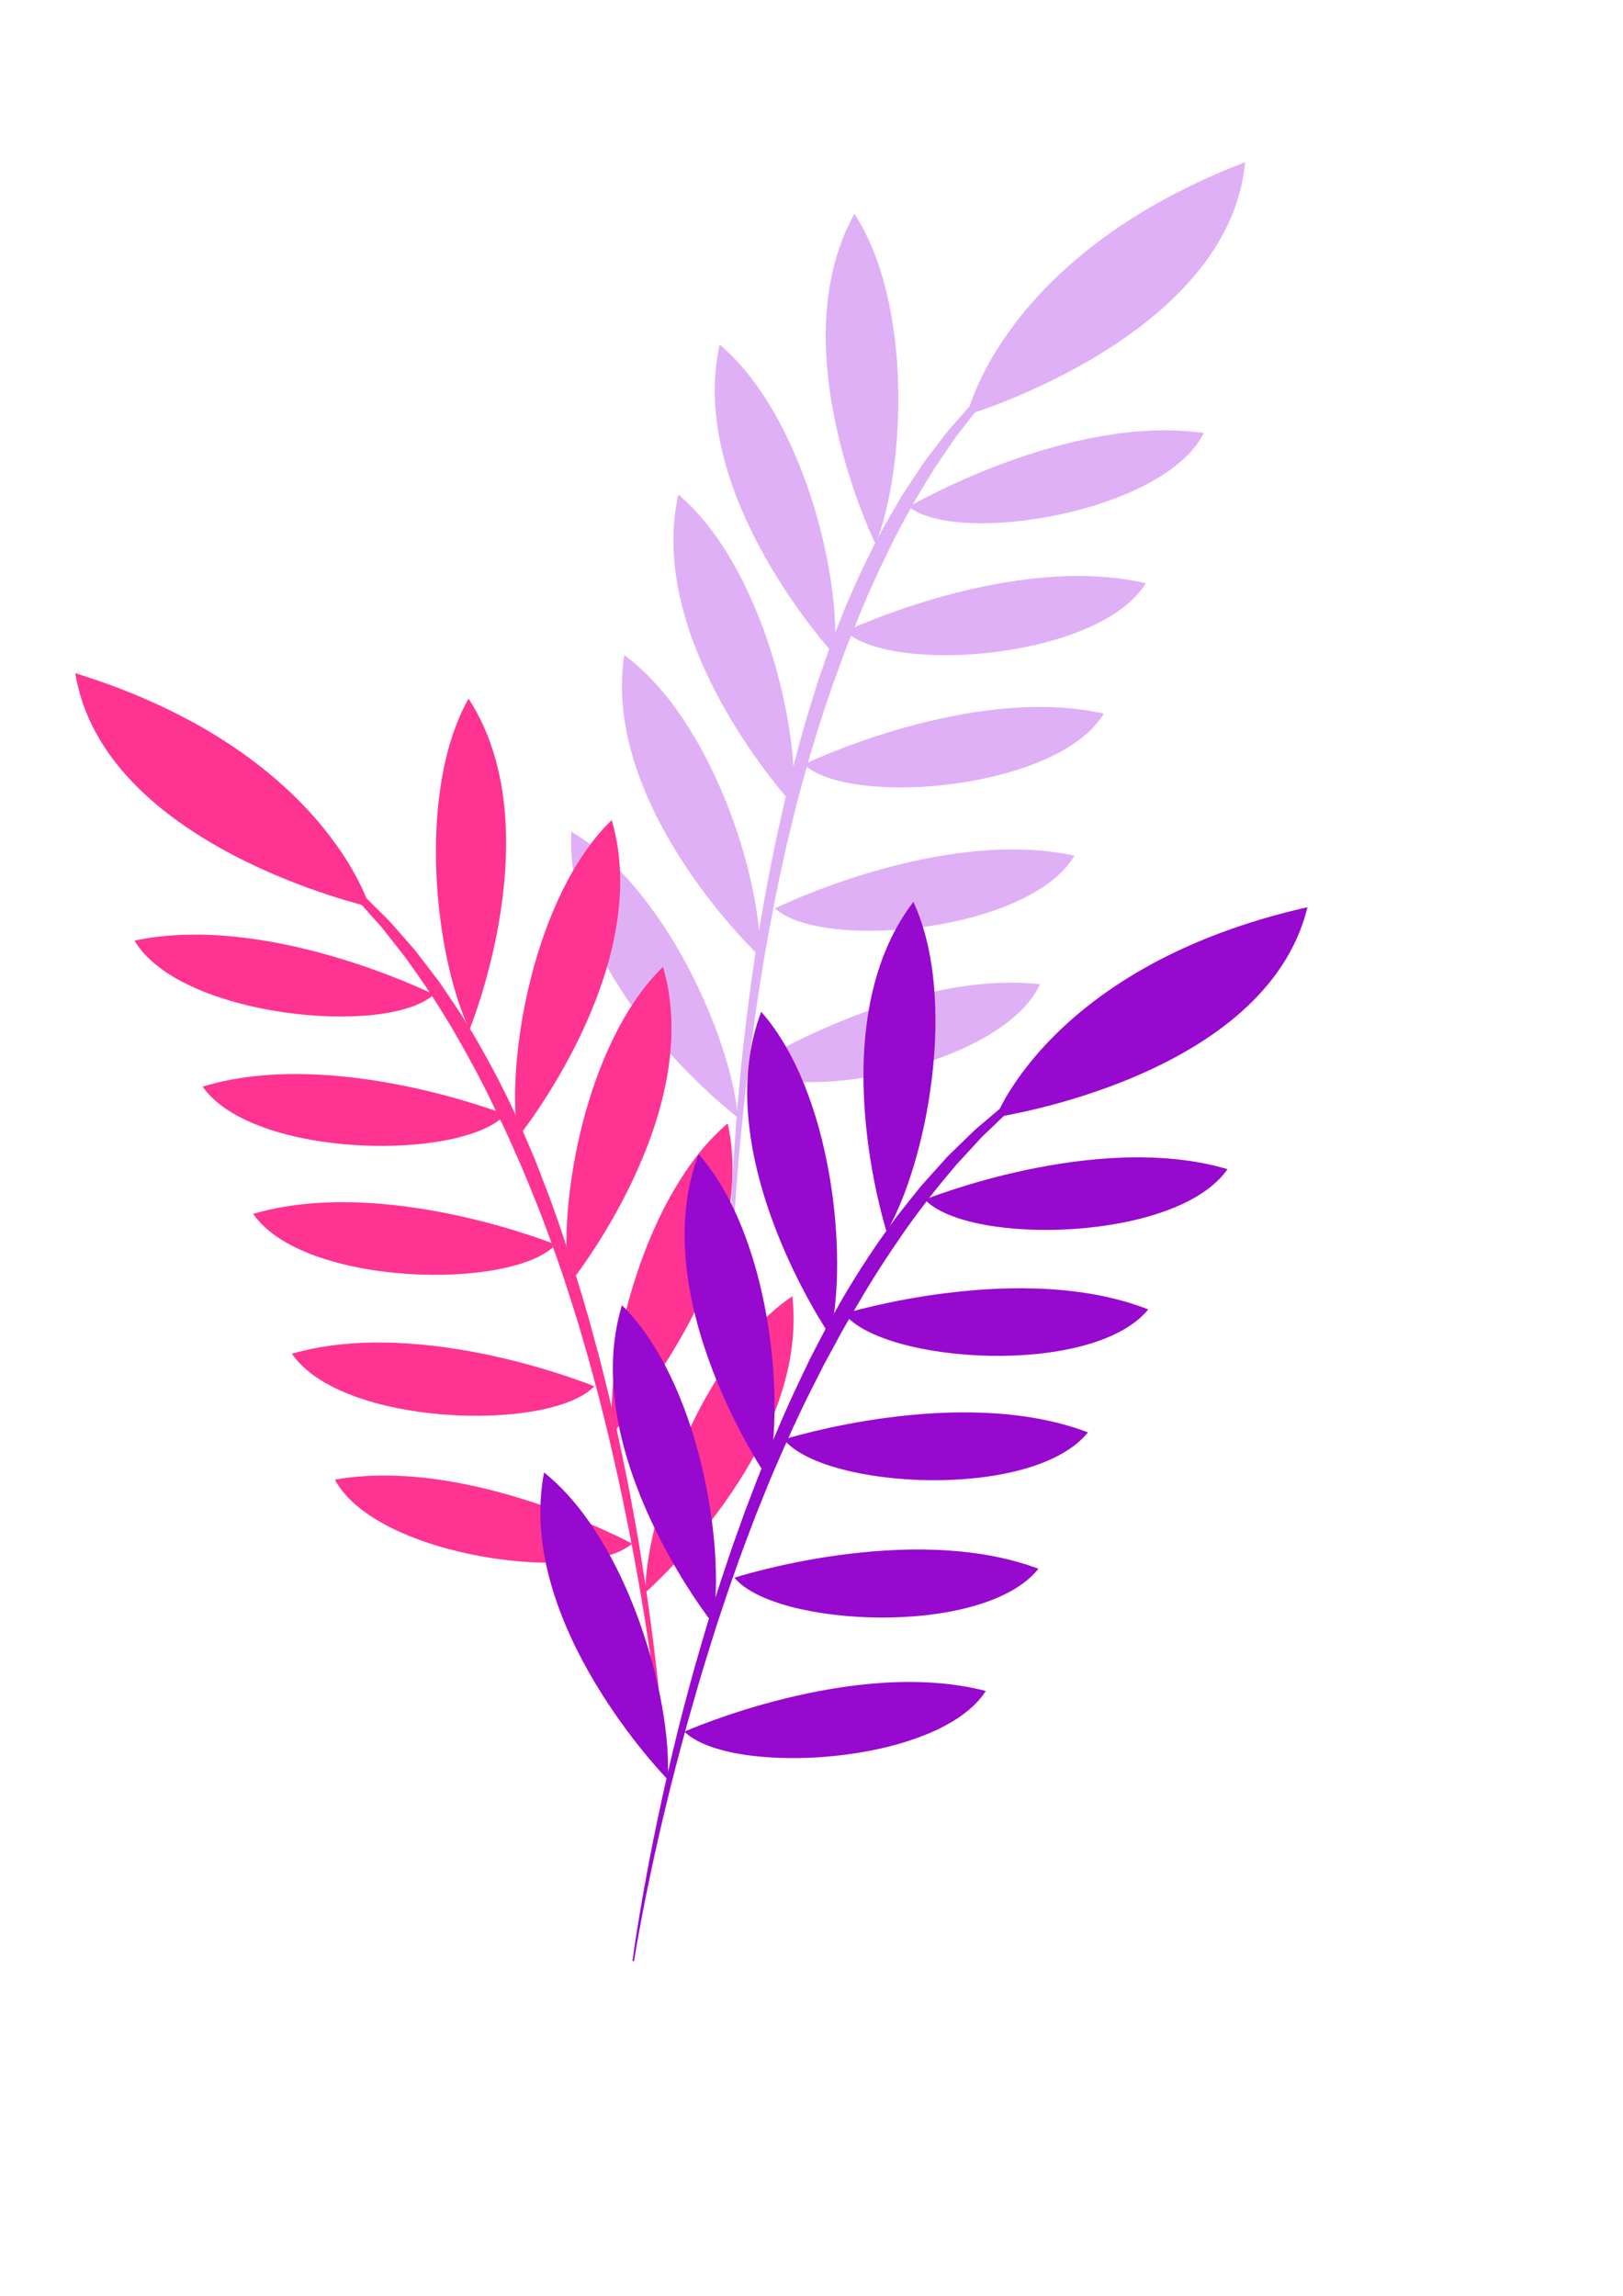<?xml version="1.0" encoding="UTF-8"?>
<svg xmlns="http://www.w3.org/2000/svg" xmlns:xlink="http://www.w3.org/1999/xlink" width="595.5pt" height="842.25pt" viewBox="0 0 595.5 842.25" version="1.2">
<defs>
<clipPath id="clip1">
  <path d="M 354 59.523 L 457 59.523 L 457 153 L 354 153 Z M 354 59.523 "/>
</clipPath>
<clipPath id="clip2">
  <path d="M 27.57 246 L 136 246 L 136 333 L 27.57 333 Z M 27.57 246 "/>
</clipPath>
<clipPath id="clip3">
  <path d="M 232 390 L 392 390 L 392 719.492 L 232 719.492 Z M 232 390 "/>
</clipPath>
<clipPath id="clip4">
  <path d="M 365 332 L 479.801 332 L 479.801 410 L 365 410 Z M 365 332 "/>
</clipPath>
</defs>
<g id="surface1">
<path style=" stroke:none;fill-rule:nonzero;fill:rgb(87.45%,69.019%,96.469%);fill-opacity:1;" d="M 267.613 477.789 C 267.613 477.789 267.172 454.301 269.594 419.16 C 270.172 410.375 270.996 400.871 271.965 390.824 C 273 380.789 274.23 370.211 275.789 359.312 C 276.18 356.582 276.574 353.836 276.969 351.062 C 277.406 348.301 277.852 345.52 278.301 342.723 C 279.145 337.113 280.227 331.477 281.234 325.777 C 282.254 320.078 283.492 314.375 284.621 308.629 C 285.91 302.91 287.141 297.16 288.527 291.441 C 291.32 280.008 294.289 268.602 297.77 257.531 C 298.629 254.762 299.488 251.996 300.336 249.254 C 301.285 246.535 302.23 243.828 303.168 241.145 C 304.969 235.746 307.07 230.52 309.098 225.367 C 313.312 215.129 317.82 205.391 322.613 196.426 C 323.738 194.145 325.027 191.992 326.27 189.855 C 327.512 187.719 328.734 185.613 329.934 183.547 C 331.105 181.465 332.434 179.516 333.715 177.594 C 334.996 175.672 336.25 173.785 337.48 171.934 C 338.09 171.012 338.699 170.102 339.305 169.195 C 339.957 168.328 340.602 167.473 341.246 166.625 C 342.543 164.938 343.812 163.297 345.043 161.691 C 346.301 160.109 347.422 158.492 348.699 157.051 C 349.965 155.617 351.199 154.223 352.387 152.867 C 354.816 150.207 356.891 147.543 359.199 145.434 C 361.453 143.281 363.516 141.305 365.383 139.516 C 367.188 137.672 369.047 136.289 370.598 135.012 C 372.148 133.758 373.477 132.688 374.555 131.82 C 376.711 130.105 377.859 129.191 377.859 129.191 L 378.215 129.633 C 378.215 129.633 377.164 130.656 375.199 132.574 C 374.215 133.527 372.996 134.699 371.562 136.078 C 370.141 137.461 368.43 138.965 366.781 140.934 C 363.422 144.785 359.129 149.238 354.887 154.938 C 353.797 156.332 352.664 157.77 351.504 159.25 C 350.336 160.727 349.324 162.391 348.176 164.012 C 347.059 165.652 345.914 167.34 344.738 169.059 C 344.145 169.918 343.555 170.789 342.949 171.668 C 342.398 172.578 341.836 173.5 341.262 174.43 C 336.633 181.812 331.992 190.043 327.48 198.949 C 323.074 207.91 318.57 217.441 314.562 227.594 C 312.508 232.648 310.359 237.766 308.508 243.074 C 307.539 245.715 306.562 248.367 305.582 251.031 C 304.672 253.727 303.766 256.441 302.855 259.16 C 299.16 270.027 295.957 281.262 292.926 292.543 C 291.449 298.195 290.125 303.883 288.734 309.539 C 287.516 315.23 286.18 320.879 285.062 326.523 C 283.961 332.172 282.781 337.762 281.84 343.324 C 281.344 346.102 280.855 348.867 280.359 351.605 C 279.918 354.355 279.477 357.086 279.043 359.793 C 277.27 370.625 275.914 381.145 274.617 391.125 C 273.41 401.113 272.363 410.574 271.57 419.316 C 268.309 454.32 268.176 477.789 268.176 477.789 L 267.613 477.789 "/>
<g clip-path="url(#clip1)" clip-rule="nonzero">
<path style=" stroke:none;fill-rule:nonzero;fill:rgb(87.45%,69.019%,96.469%);fill-opacity:1;" d="M 354.875 152.215 C 354.875 152.215 367.59 93.77 456.855 59.512 C 450.773 123.594 354.875 152.215 354.875 152.215 "/>
</g>
<path style=" stroke:none;fill-rule:nonzero;fill:rgb(87.45%,69.019%,96.469%);fill-opacity:1;" d="M 321.273 199.625 C 321.273 199.625 285.941 127.773 313.496 78.453 C 334.992 111.379 332.195 172.066 321.273 199.625 "/>
<path style=" stroke:none;fill-rule:nonzero;fill:rgb(87.45%,69.019%,96.469%);fill-opacity:1;" d="M 306.219 240.281 C 306.219 240.281 251.785 181.555 264.059 126.406 C 294.09 151.801 308.793 210.75 306.219 240.281 "/>
<path style=" stroke:none;fill-rule:nonzero;fill:rgb(87.45%,69.019%,96.469%);fill-opacity:1;" d="M 333.43 185.902 C 333.43 185.902 391.988 151.691 441.688 158.84 C 427.387 187.805 351.855 200.438 333.43 185.902 "/>
<path style=" stroke:none;fill-rule:nonzero;fill:rgb(87.45%,69.019%,96.469%);fill-opacity:1;" d="M 310.191 231.582 C 310.191 231.582 371.48 202.551 420.371 213.953 C 403.625 241.582 327.289 247.652 310.191 231.582 "/>
<path style=" stroke:none;fill-rule:nonzero;fill:rgb(87.45%,69.019%,96.469%);fill-opacity:1;" d="M 291.047 295.289 C 291.047 295.289 236.613 236.562 248.887 181.41 C 278.914 206.809 293.621 265.754 291.047 295.289 "/>
<path style=" stroke:none;fill-rule:nonzero;fill:rgb(87.45%,69.019%,96.469%);fill-opacity:1;" d="M 294.961 280.426 C 294.961 280.426 355.98 250.828 404.977 261.773 C 388.488 289.562 312.211 296.34 294.961 280.426 "/>
<path style=" stroke:none;fill-rule:nonzero;fill:rgb(87.45%,69.019%,96.469%);fill-opacity:1;" d="M 278.906 351.027 C 278.906 351.027 220.578 296.164 229.047 240.305 C 260.742 263.586 279.457 321.387 278.906 351.027 "/>
<path style=" stroke:none;fill-rule:nonzero;fill:rgb(87.45%,69.019%,96.469%);fill-opacity:1;" d="M 284.328 333.238 C 284.328 333.238 345.156 303.258 394.219 313.898 C 377.91 341.781 301.676 349.039 284.328 333.238 "/>
<path style=" stroke:none;fill-rule:nonzero;fill:rgb(87.45%,69.019%,96.469%);fill-opacity:1;" d="M 270.785 410.027 C 270.785 410.027 207.039 361.555 209.621 305.121 C 243.578 324.957 268.23 380.492 270.785 410.027 "/>
<path style=" stroke:none;fill-rule:nonzero;fill:rgb(87.45%,69.019%,96.469%);fill-opacity:1;" d="M 274.309 391.766 C 274.309 391.766 331.672 355.594 381.582 361.051 C 368.273 390.492 293.215 405.672 274.309 391.766 "/>
<path style=" stroke:none;fill-rule:nonzero;fill:rgb(100%,20%,57.249%);fill-opacity:1;" d="M 243.828 651.699 C 243.828 651.699 242.133 628.293 236.535 593.586 C 235.164 584.914 233.484 575.543 231.609 565.656 C 229.648 555.793 227.59 545.383 225.102 534.695 C 224.484 532.023 223.863 529.328 223.238 526.613 C 222.566 523.914 221.891 521.188 221.211 518.453 C 219.898 512.965 218.352 507.461 216.871 501.902 C 215.383 496.344 213.672 490.797 212.07 485.203 C 210.309 479.648 208.609 474.062 206.754 468.523 C 202.973 457.473 199.031 446.473 194.617 435.875 C 193.527 433.223 192.438 430.578 191.355 427.949 C 190.195 425.355 189.043 422.773 187.898 420.203 C 185.695 415.031 183.215 410.066 180.824 405.164 C 176.148 395.301 171.016 386.09 166.02 377.445 C 160.918 368.859 155.746 360.957 150.629 353.898 C 150.004 353.012 149.379 352.125 148.766 351.258 C 148.102 350.422 147.449 349.598 146.805 348.777 C 145.516 347.133 144.262 345.531 143.035 343.973 C 141.785 342.426 140.66 340.836 139.398 339.438 C 138.141 338.043 136.918 336.68 135.738 335.363 C 131.121 329.961 126.539 325.805 122.93 322.188 C 121.156 320.328 119.348 318.945 117.836 317.66 C 116.316 316.379 115.023 315.289 113.973 314.41 C 111.883 312.621 110.766 311.672 110.766 311.672 L 111.094 311.207 C 111.094 311.207 112.301 312.047 114.566 313.613 C 115.695 314.402 117.094 315.383 118.73 316.531 C 120.355 317.699 122.301 318.961 124.23 320.676 C 126.211 322.336 128.406 324.168 130.793 326.168 C 133.246 328.117 135.488 330.637 138.09 333.129 C 139.367 334.402 140.691 335.711 142.051 337.062 C 143.414 338.406 144.645 339.945 146.008 341.441 C 147.344 342.961 148.715 344.52 150.121 346.109 C 150.816 346.914 151.523 347.73 152.238 348.547 C 152.898 349.406 153.566 350.281 154.238 351.156 C 155.59 352.922 156.969 354.723 158.371 356.555 C 159.781 358.387 161.238 360.238 162.543 362.242 C 163.879 364.227 165.238 366.242 166.621 368.289 C 168.004 370.34 169.434 372.402 170.707 374.598 C 176.09 383.227 181.238 392.641 186.129 402.574 C 188.5 407.578 190.938 412.656 193.102 417.922 C 194.219 420.539 195.34 423.176 196.465 425.824 C 197.5 428.508 198.539 431.203 199.582 433.914 C 203.797 444.727 207.516 455.906 211.07 467.125 C 212.836 472.746 214.449 478.398 216.117 484.016 C 217.625 489.68 219.242 495.285 220.641 500.898 C 222.027 506.52 223.48 512.07 224.699 517.613 C 225.336 520.375 225.965 523.121 226.59 525.848 C 227.168 528.586 227.742 531.301 228.312 533.992 C 230.598 544.77 232.531 555.242 234.238 565.188 C 235.879 575.145 237.332 584.57 238.5 593.297 C 243.266 628.199 244.395 651.668 244.395 651.668 L 243.828 651.699 "/>
<g clip-path="url(#clip2)" clip-rule="nonzero">
<path style=" stroke:none;fill-rule:nonzero;fill:rgb(100%,20%,57.249%);fill-opacity:1;" d="M 135.566 332.648 C 135.566 332.648 118.973 275.184 27.617 246.961 C 37.969 310.5 135.566 332.648 135.566 332.648 "/>
</g>
<path style=" stroke:none;fill-rule:nonzero;fill:rgb(100%,20%,57.249%);fill-opacity:1;" d="M 172.262 377.707 C 172.262 377.707 202.715 303.66 171.918 256.285 C 152.672 290.574 159.516 350.945 172.262 377.707 "/>
<path style=" stroke:none;fill-rule:nonzero;fill:rgb(100%,20%,57.249%);fill-opacity:1;" d="M 189.996 417.266 C 189.996 417.266 240.387 355.031 224.449 300.828 C 196.188 328.172 185.453 387.973 189.996 417.266 "/>
<path style=" stroke:none;fill-rule:nonzero;fill:rgb(100%,20%,57.249%);fill-opacity:1;" d="M 159.207 364.824 C 159.207 364.824 98.492 334.605 49.387 345.051 C 65.59 373.004 141.801 380.559 159.207 364.824 "/>
<path style=" stroke:none;fill-rule:nonzero;fill:rgb(100%,20%,57.249%);fill-opacity:1;" d="M 185.457 408.855 C 185.457 408.855 122.359 383.984 74.34 398.621 C 92.891 425.074 169.469 426.031 185.457 408.855 "/>
<path style=" stroke:none;fill-rule:nonzero;fill:rgb(100%,20%,57.249%);fill-opacity:1;" d="M 208.816 471.141 C 208.816 471.141 259.203 408.902 243.266 354.703 C 215.004 382.043 204.27 441.844 208.816 471.141 "/>
<path style=" stroke:none;fill-rule:nonzero;fill:rgb(100%,20%,57.249%);fill-opacity:1;" d="M 203.914 456.57 C 203.914 456.57 141.055 431.117 92.898 445.312 C 111.207 471.934 187.77 473.598 203.914 456.57 "/>
<path style=" stroke:none;fill-rule:nonzero;fill:rgb(100%,20%,57.249%);fill-opacity:1;" d="M 224.648 525.941 C 224.648 525.941 279.184 467.305 266.996 412.137 C 236.93 437.48 222.121 496.41 224.648 525.941 "/>
<path style=" stroke:none;fill-rule:nonzero;fill:rgb(100%,20%,57.249%);fill-opacity:1;" d="M 218.055 508.555 C 218.055 508.555 155.355 482.699 107.113 496.598 C 125.254 523.332 201.805 525.48 218.055 508.555 "/>
<path style=" stroke:none;fill-rule:nonzero;fill:rgb(100%,20%,57.249%);fill-opacity:1;" d="M 236.703 584.266 C 236.703 584.266 297.062 531.645 290.715 475.508 C 258.16 497.57 237.273 554.629 236.703 584.266 "/>
<path style=" stroke:none;fill-rule:nonzero;fill:rgb(100%,20%,57.249%);fill-opacity:1;" d="M 231.961 566.285 C 231.961 566.285 172.309 534.023 122.875 542.801 C 138.121 571.289 214.031 581.418 231.961 566.285 "/>
<g clip-path="url(#clip3)" clip-rule="nonzero">
<path style=" stroke:none;fill-rule:nonzero;fill:rgb(59.219%,3.529%,80.779%);fill-opacity:1;" d="M 232.07 719.391 C 232.07 719.391 235.031 696.086 242.496 661.66 C 244.344 653.051 246.523 643.766 248.934 633.965 C 251.41 624.184 254.156 613.895 257.273 603.328 C 258.055 600.691 258.84 598.023 259.629 595.344 C 260.461 592.672 261.305 589.988 262.152 587.277 C 263.801 581.852 265.676 576.43 267.504 570.934 C 269.332 565.445 271.383 559.98 273.328 554.457 C 275.43 548.984 277.477 543.469 279.676 538.012 C 284.09 527.102 288.672 516.246 293.715 505.793 C 294.965 503.172 296.211 500.562 297.453 497.965 C 298.781 495.418 300.105 492.875 301.418 490.352 C 303.992 485.27 306.816 480.398 309.566 475.594 C 315.215 466.074 321.086 457.09 327.125 448.91 C 328.562 446.816 330.152 444.871 331.688 442.934 C 333.227 441 334.738 439.094 336.23 437.223 C 337.684 435.324 339.281 433.594 340.828 431.875 C 342.371 430.156 343.887 428.473 345.367 426.82 C 346.109 425.996 346.84 425.18 347.566 424.371 C 348.34 423.609 349.109 422.855 349.867 422.109 C 351.395 420.629 352.883 419.188 354.332 417.773 C 355.809 416.391 357.156 414.949 358.621 413.715 C 360.078 412.473 361.5 411.273 362.879 410.102 C 365.664 407.82 368.098 405.477 370.691 403.734 C 373.23 401.922 375.559 400.266 377.664 398.77 C 379.715 397.207 381.754 396.102 383.469 395.062 C 385.191 394.043 386.66 393.176 387.848 392.473 C 390.227 391.09 391.5 390.352 391.5 390.352 L 391.789 390.84 C 391.789 390.84 390.598 391.699 388.379 393.316 C 387.262 394.113 385.891 395.098 384.277 396.254 C 382.668 397.422 380.754 398.66 378.844 400.371 C 374.961 403.699 370.07 407.484 365.047 412.516 C 363.766 413.734 362.441 414.996 361.082 416.293 C 359.715 417.586 358.469 419.082 357.102 420.523 C 355.758 421.988 354.379 423.488 352.969 425.023 C 352.258 425.789 351.543 426.562 350.82 427.34 C 350.141 428.164 349.449 428.996 348.758 429.836 C 343.102 436.473 337.332 443.945 331.578 452.105 C 325.922 460.34 320.09 469.125 314.66 478.586 C 311.891 483.293 309.031 488.047 306.43 493.035 C 305.09 495.504 303.742 497.992 302.383 500.488 C 301.098 503.023 299.809 505.578 298.516 508.137 C 293.285 518.359 288.5 529.012 283.871 539.738 C 281.586 545.117 279.457 550.555 277.27 555.949 C 275.238 561.406 273.102 566.801 271.18 572.227 C 269.273 577.656 267.301 583.02 265.566 588.391 C 264.672 591.062 263.789 593.727 262.906 596.367 C 262.07 599.027 261.238 601.664 260.422 604.281 C 257.102 614.738 254.242 624.961 251.52 634.641 C 248.879 644.355 246.477 653.562 244.43 662.105 C 236.152 696.27 232.629 719.473 232.629 719.473 L 232.07 719.391 "/>
</g>
<g clip-path="url(#clip4)" clip-rule="nonzero">
<path style=" stroke:none;fill-rule:nonzero;fill:rgb(59.219%,3.529%,80.779%);fill-opacity:1;" d="M 365.426 409.816 C 365.426 409.816 386.449 353.816 479.73 332.805 C 464.457 395.34 365.426 409.816 365.426 409.816 "/>
</g>
<path style=" stroke:none;fill-rule:nonzero;fill:rgb(59.219%,3.529%,80.779%);fill-opacity:1;" d="M 325.332 451.887 C 325.332 451.887 300.746 375.688 335.137 330.859 C 351.652 366.539 340.125 426.195 325.332 451.887 "/>
<path style=" stroke:none;fill-rule:nonzero;fill:rgb(59.219%,3.529%,80.779%);fill-opacity:1;" d="M 304.566 489.941 C 304.566 489.941 259.184 423.977 279.293 371.176 C 305.336 400.637 311.379 461.09 304.566 489.941 "/>
<path style=" stroke:none;fill-rule:nonzero;fill:rgb(59.219%,3.529%,80.779%);fill-opacity:1;" d="M 339.352 440.059 C 339.352 440.059 402.234 414.656 450.379 428.898 C 432.043 455.504 355.48 457.098 339.352 440.059 "/>
<path style=" stroke:none;fill-rule:nonzero;fill:rgb(59.219%,3.529%,80.779%);fill-opacity:1;" d="M 309.75 481.91 C 309.75 481.91 374.594 462.027 421.324 480.363 C 400.77 505.289 324.352 500.281 309.75 481.91 "/>
<path style=" stroke:none;fill-rule:nonzero;fill:rgb(59.219%,3.529%,80.779%);fill-opacity:1;" d="M 281.613 542.188 C 281.613 542.188 236.223 476.219 256.332 423.418 C 282.383 452.883 288.422 513.332 281.613 542.188 "/>
<path style=" stroke:none;fill-rule:nonzero;fill:rgb(59.219%,3.529%,80.779%);fill-opacity:1;" d="M 287.629 528.043 C 287.629 528.043 352.281 507.559 399.188 525.465 C 378.859 550.578 302.398 546.277 287.629 528.043 "/>
<path style=" stroke:none;fill-rule:nonzero;fill:rgb(59.219%,3.529%,80.779%);fill-opacity:1;" d="M 261.551 595.59 C 261.551 595.59 211.758 532.883 228.203 478.832 C 256.203 506.441 266.375 566.34 261.551 595.59 "/>
<path style=" stroke:none;fill-rule:nonzero;fill:rgb(59.219%,3.529%,80.779%);fill-opacity:1;" d="M 269.48 578.77 C 269.48 578.77 334.004 557.875 381.02 575.484 C 360.852 600.73 284.363 596.91 269.48 578.77 "/>
<path style=" stroke:none;fill-rule:nonzero;fill:rgb(59.219%,3.529%,80.779%);fill-opacity:1;" d="M 244.992 652.797 C 244.992 652.797 188.914 595.641 199.621 540.164 C 230.355 564.699 246.73 623.207 244.992 652.797 "/>
<path style=" stroke:none;fill-rule:nonzero;fill:rgb(59.219%,3.529%,80.779%);fill-opacity:1;" d="M 251.121 635.238 C 251.121 635.238 313.105 607.723 361.703 620.324 C 344.285 647.539 267.816 651.727 251.121 635.238 "/>
</g>
</svg>
